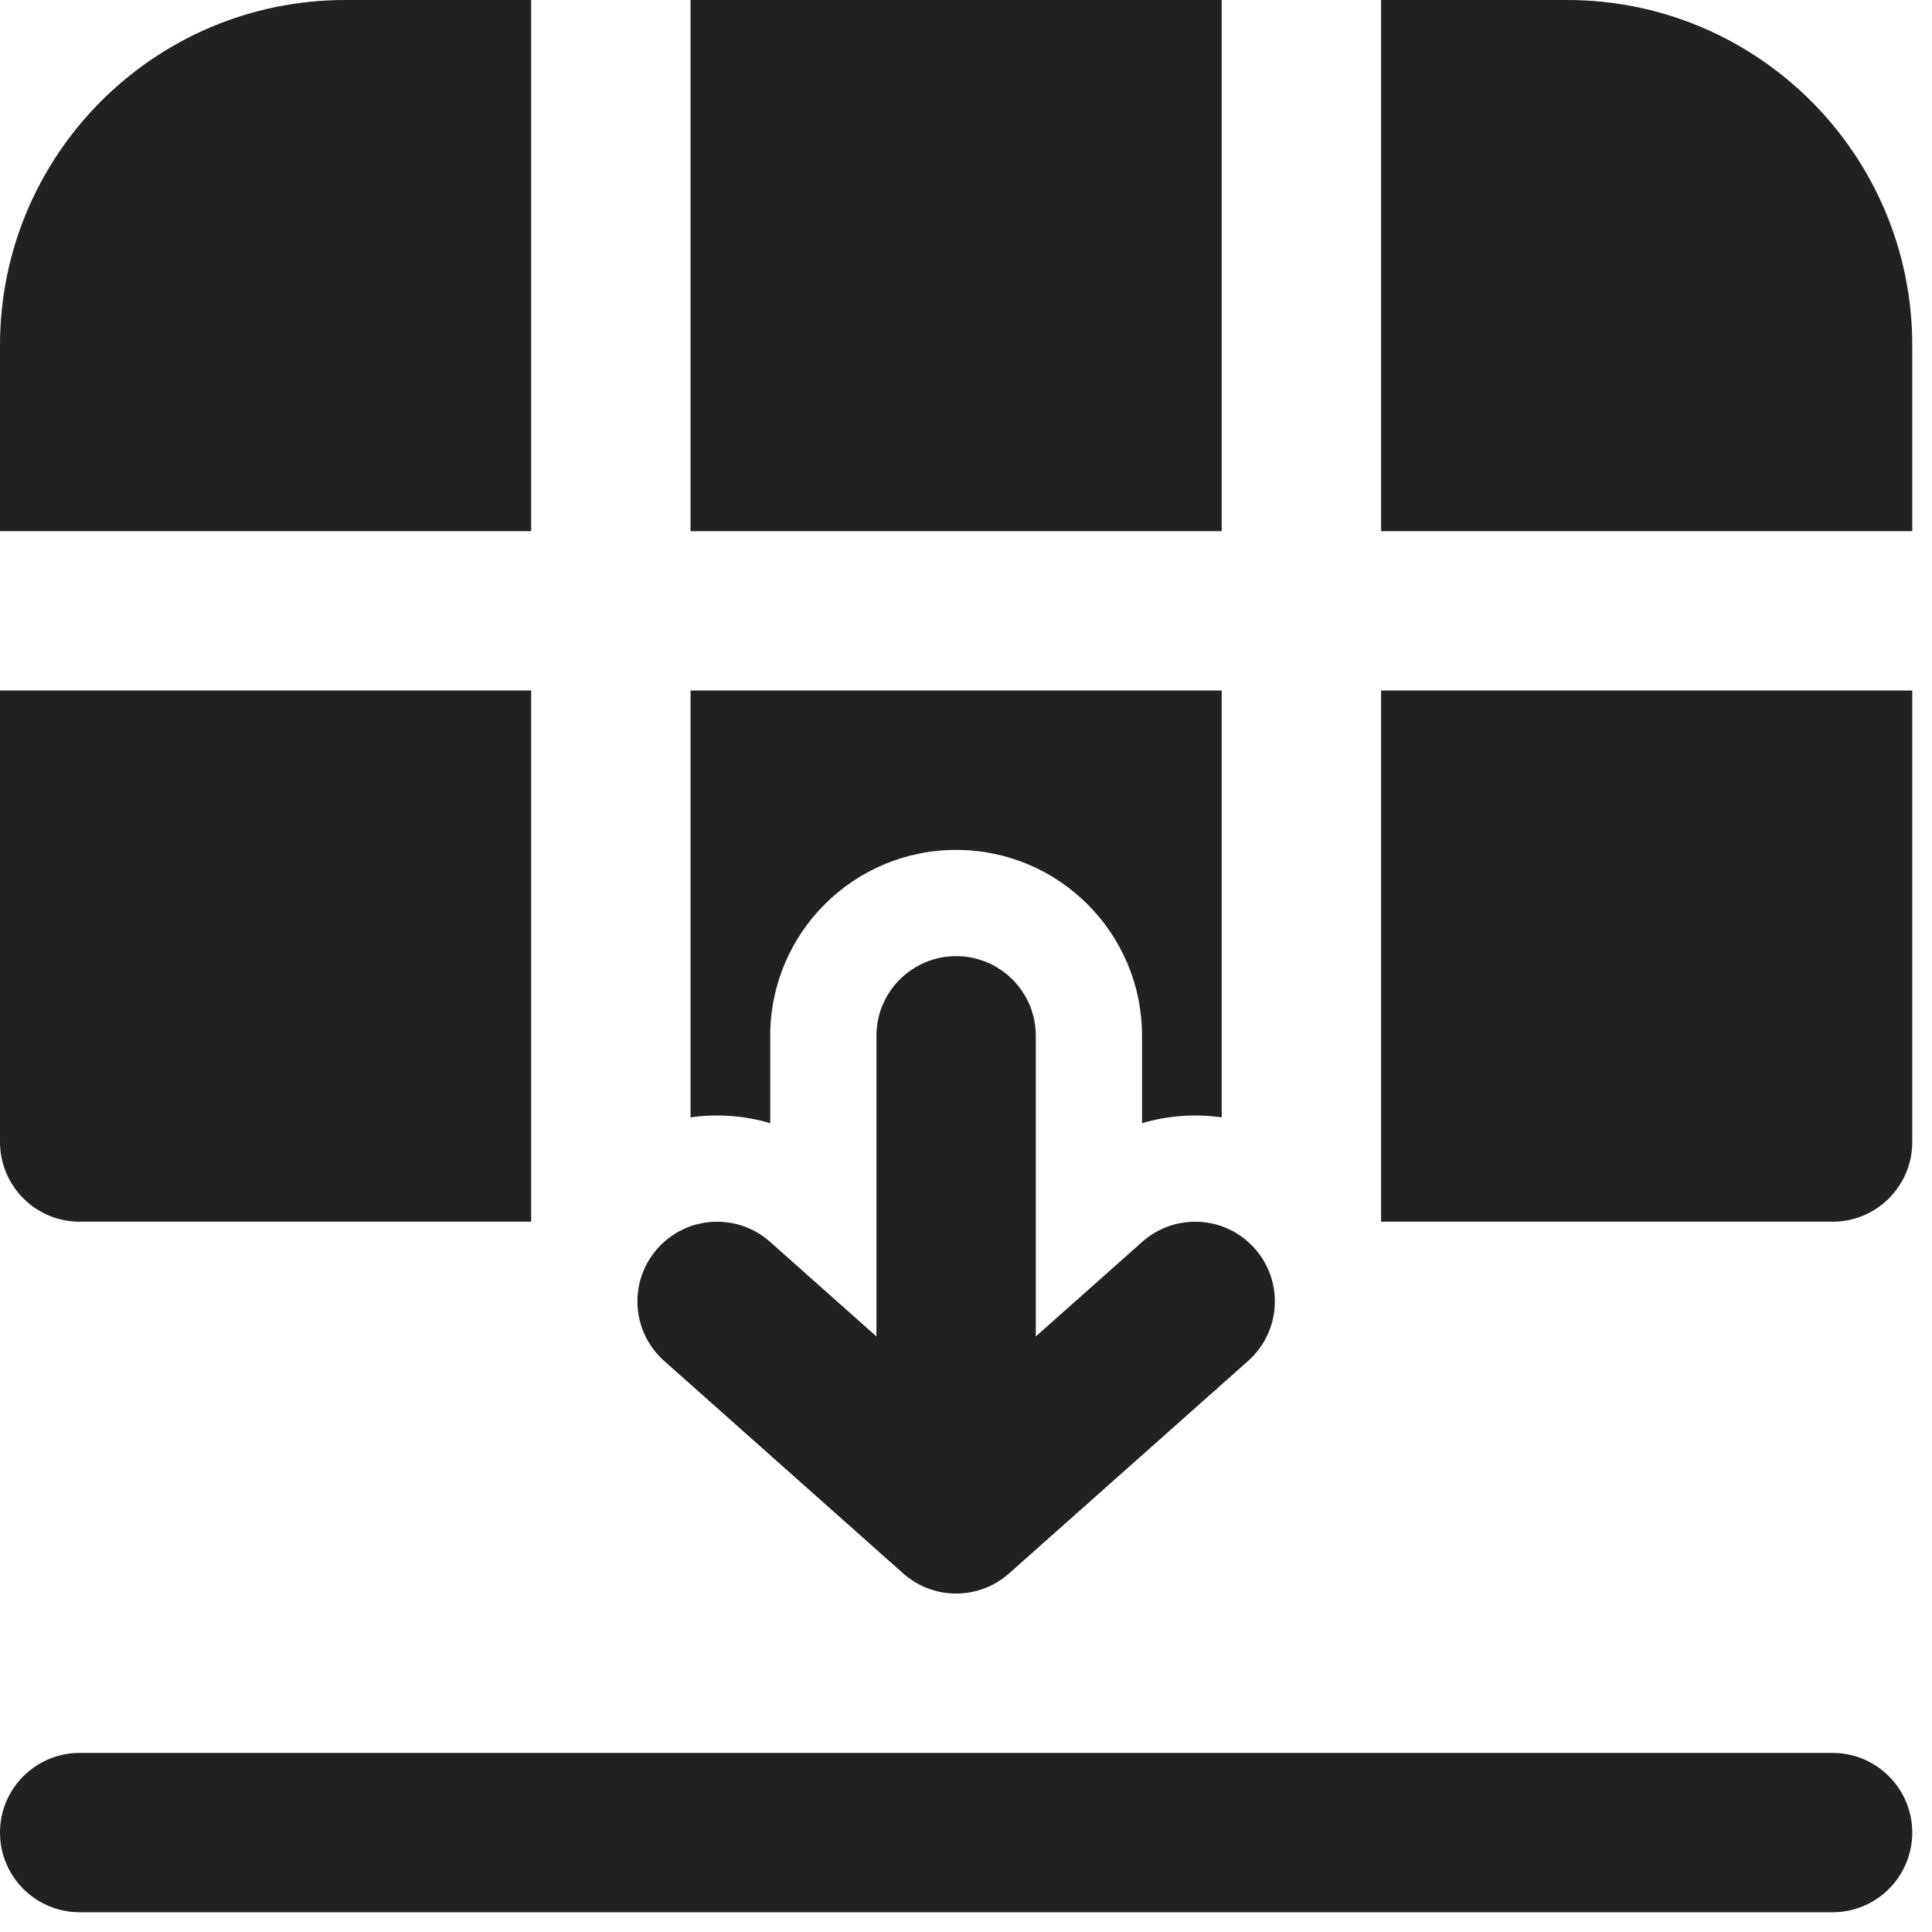 <svg width="45" height="45" viewBox="0 0 45 45" fill="none" xmlns="http://www.w3.org/2000/svg">
<path d="M16.084 16.084V26.026C16.701 25.937 17.335 25.982 17.94 26.161V24.126C17.94 21.734 19.879 19.796 22.27 19.796C24.662 19.796 26.6 21.734 26.6 24.126V26.161C27.205 25.982 27.839 25.937 28.456 26.026V16.084H16.084Z" fill="#212121"/>
<path d="M12.372 16.084V28.456H1.856C1.364 28.456 0.892 28.261 0.544 27.913C0.196 27.565 0 27.093 0 26.6V16.084H12.372Z" fill="#212121"/>
<path d="M16.084 12.372H28.456V0H16.084V12.372Z" fill="#212121"/>
<path d="M32.168 16.084V28.456H42.684C43.709 28.456 44.54 27.625 44.54 26.6V16.084H32.168Z" fill="#212121"/>
<path d="M44.54 12.372H32.168V0H36.498C40.94 0 44.54 3.601 44.54 8.042V12.372Z" fill="#212121"/>
<path d="M12.372 12.372H0V8.042C0 3.601 3.601 0 8.042 0H12.372V12.372Z" fill="#212121"/>
<path d="M1.856 40.829C0.831 40.829 0 41.66 0 42.684C0 43.709 0.831 44.54 1.856 44.54H42.684C43.709 44.54 44.54 43.709 44.54 42.684C44.54 41.66 43.709 40.829 42.684 40.829H1.856Z" fill="#212121"/>
<path d="M15.316 29.079C15.996 28.313 17.169 28.244 17.936 28.925L20.414 31.128V24.126C20.414 23.101 21.245 22.27 22.27 22.27C23.295 22.27 24.126 23.101 24.126 24.126V31.128L26.605 28.925C27.371 28.244 28.544 28.313 29.225 29.079C29.906 29.845 29.837 31.018 29.071 31.699L23.503 36.648C22.8 37.273 21.74 37.273 21.037 36.648L15.47 31.699C14.704 31.018 14.634 29.845 15.316 29.079V29.079Z" fill="#212121"/>
</svg>

